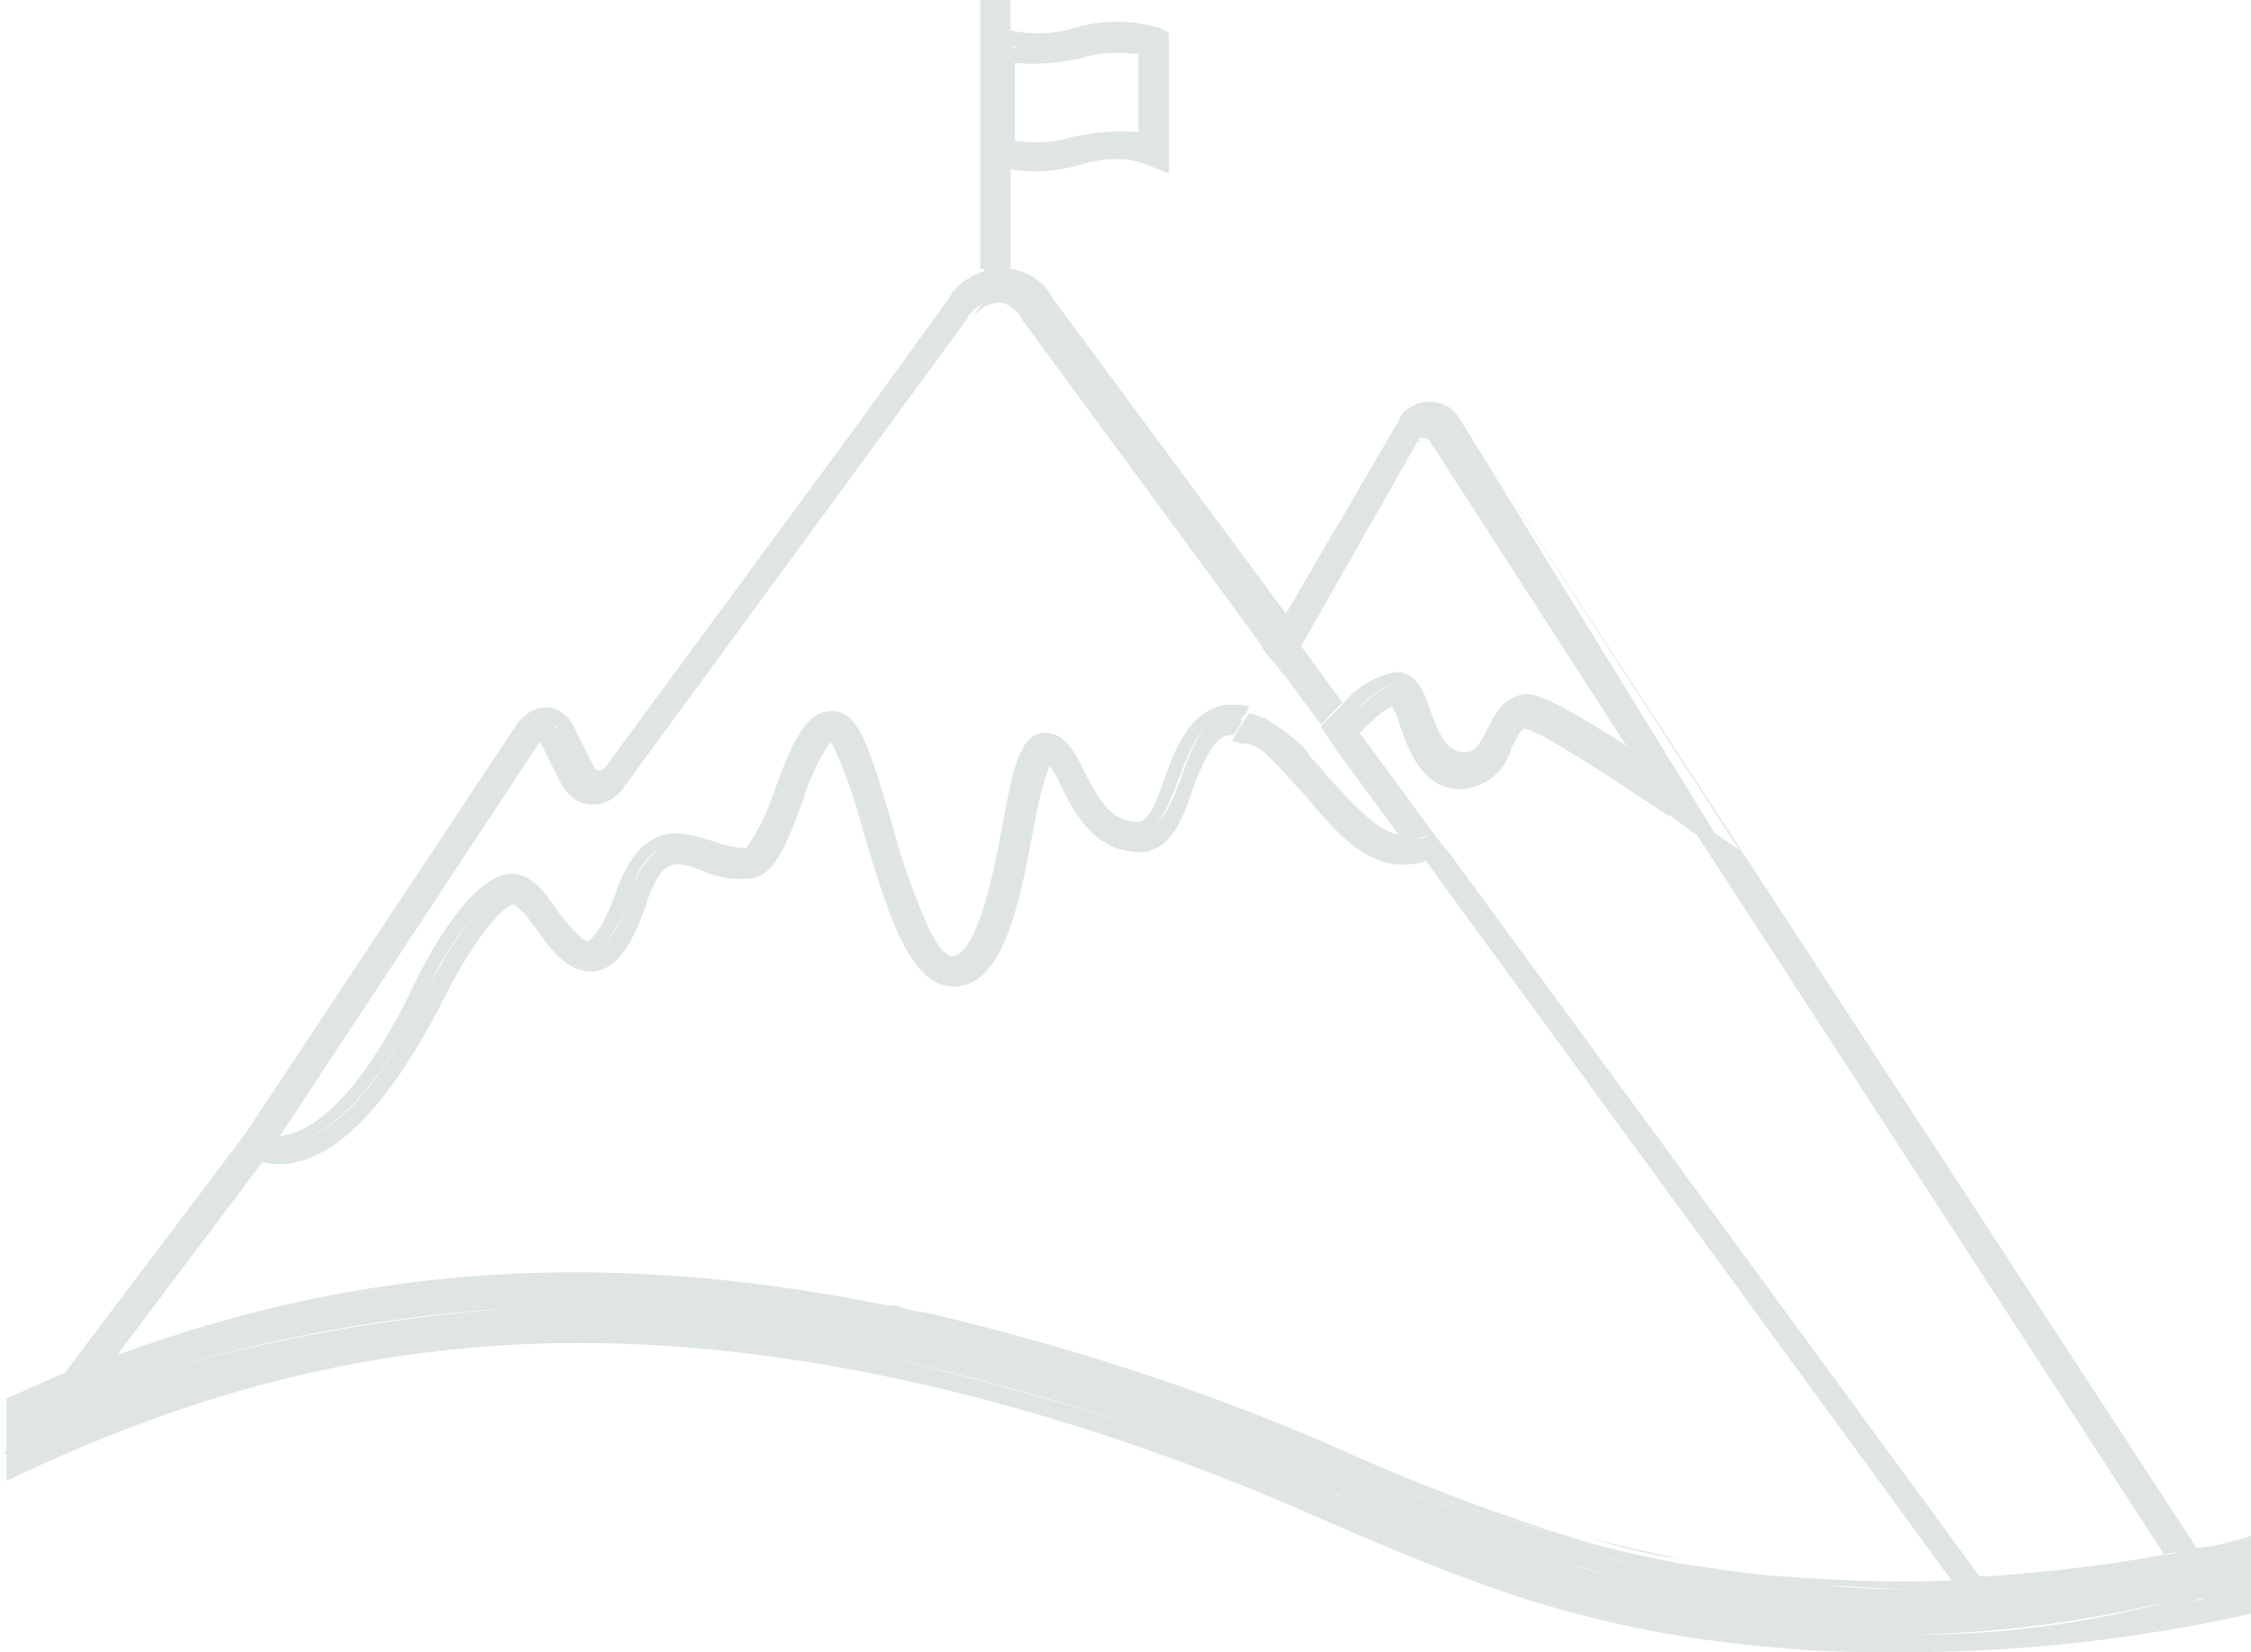 <?xml version="1.0" encoding="UTF-8"?>
<svg id="Calque_2" data-name="Calque 2" xmlns="http://www.w3.org/2000/svg" xmlns:xlink="http://www.w3.org/1999/xlink" viewBox="0 0 103.8 76.2">
  <defs>
    <style>
      .cls-1 {
        fill: none;
      }

      .cls-2 {
        clip-path: url(#clippath);
      }

      .cls-3 {
        fill: #789389;
      }

      .cls-4 {
        opacity: .24;
      }
    </style>
    <clipPath id="clippath">
      <rect class="cls-1" width="103.8" height="76.2"/>
    </clipPath>
  </defs>
  <g id="Calque_1-2" data-name="Calque 1">
    <g id="Groupe_386" data-name="Groupe 386" class="cls-4">
      <g class="cls-2">
        <g id="Groupe_385" data-name="Groupe 385">
          <path id="Tracé_716" data-name="Tracé 716" class="cls-3" d="M77.5,71.9c-1.4-.3-2.8-.6-4.3-1,1.3,.4,2.8,.8,4.3,1"/>
          <path id="Tracé_717" data-name="Tracé 717" class="cls-3" d="M46.1,13.8c-.4,0-.9,.2-1.1,.6l-.1,.2c.5-.7,1.5-.9,2.2-.3l.3,.3-.1-.2c-.3-.4-.7-.6-1.2-.6"/>
          <path id="Tracé_718" data-name="Tracé 718" class="cls-3" d="M57.7,32.4l-.4,.6h.1l.3-.6h0"/>
          <path id="Tracé_720" data-name="Tracé 720" class="cls-3" d="M101.3,71.4l1.3,1.9h0l-1.3-1.9h0L67.3,19.3c-.5-.8-1.5-1-2.3-.5-.2,.1-.4,.3-.5,.6l-5.2,8.9-2-2.7-8.8-11.9h0l-.1-.2c-.4-.6-1.1-1-1.8-1.1v.1h-1.2c-.6,.2-1.1,.5-1.5,1l-.1,.2h0l-4.2,5.8-11.7,15.9c-.1,.1-.3,.2-.4,.1l-.1-.1-1-2c-.4-.7-1.2-1-1.9-.6-.2,.1-.4,.3-.6,.5l-12.6,19L3,63.3c-.9,.4-1.8,.8-2.7,1.2v2.4l2.7-3.6c.4-.2,.8-.3,1.2-.5h0c-.4,.2-.8,.3-1.2,.5l-2.7,3.6v.2H.3v-.2H.3l-.2,.2,.2-.1H.3v1.3c13.9-6.7,26.8-8,42.5-4.4,6.4,1.5,12.7,3.7,18.7,6.4,6.3,2.7,11.8,5,20.6,5.7,1.9,.2,3.8,.2,5.7,.2,5.4,0,10.8-.6,16.1-1.8v-3.6c-.9,.3-1.7,.5-2.6,.6M66.7,19.7l11,16.9h0l-11-16.9c-.2-.3-.5-.5-.9-.5,.4,0,.7,.2,.9,.5m-2.3-.3h0l-5.1,9,.4,.5h0l-.4-.5h0l5.1-9Zm-38.7,14.3l1,2s0,.1,.1,.1l-.1-.1-1-2c0-.1-.1-.1-.1-.2,.1,0,.1,.1,.1,.2m-14.9,19.3l.6,.2h0l-.6-.2h0Zm-6.9,11.3c6.5-2.2,13.2-3.6,20.1-4,1-.1,2-.1,3.1-.1h0c-1,0-2.1,0-3.1,.1-6.9,.5-13.6,1.8-20.1,4h0Zm23.2-4h0m45.1,11.8c-3.5-.9-7-2-10.4-3.1h-.1l-.2-.1c-6.8-2.6-13.8-4.7-21-6.4l-.9-.2h0l.9,.2c7.1,1.6,14.1,3.8,21,6.4l.3,.1c3.4,1.1,6.9,2.2,10.4,3.1,.9,.2,1.8,.5,2.7,.7h0c-.8-.2-1.7-.4-2.7-.7m.5-.7c.8,.3,1.7,.5,2.6,.8h0c-1-.3-1.8-.5-2.6-.8m11.5,2.9c-3.1-.3-6.2-.8-9.2-1.5h0c3,.7,6.1,1.2,9.2,1.5,1.3,.1,2.7,.2,4.1,.2h0c1.1,0,2.2,0,3.3-.1l1.3-.1-.4-.5h0l.4,.5-1.3,.1c-1.1,.1-2.2,.1-3.3,.1-1.3,0-2.7-.1-4.1-.2m4-.3c-2.4,0-4.8-.2-7.2-.5h0c2.4,.3,4.8,.5,7.2,.5m-.2-.2c1.2,0,2.4,0,3.6-.1h0c-1.2,0-2.4,.1-3.6,.1m12.2,0c-3.9,1.1-8,1.6-12.1,1.6h0c4.1-.1,8.1-.6,12.1-1.6,.1,0,.2,0,.3-.1h0c-.2,0-.3,0-.3,.1m-.4-2.1h0c-2.7,.5-5.4,.8-8.1,1h-.8l.7,1h0l-.7-1h0l-24.6-33.5-.2,.1h0c-.2,.1-.3,.1-.5,.2l24.4,33.4c-2.6,.1-5.2,0-7.8-.2h0c-1.7-.1-3.3-.4-4.8-.6,2.3,.5,4.6,.8,6.9,1,1.4,.1,2.9,.2,4.4,.2-1.5,0-3,0-4.4-.2-2.3-.2-4.6-.5-6.9-1-1.5-.3-2.9-.6-4.3-1-.2-.1-.4-.1-.6-.2-3.5-.9-6.9-2-10.3-3.1,.4,.2,.8,.3,1.3,.5,2.4,.9,4.8,1.8,7.2,2.6-2.4-.8-4.9-1.7-7.2-2.6-.4-.2-.8-.3-1.3-.5l-2.1-.7c-3.5-1.2-7.2-2.4-10.9-3.4-2.9-.8-5.8-1.5-8.5-2l-.1,.2h0l.1-.2c2.7,.5,5.6,1.2,8.5,2,3.7,1,7.3,2.2,10.9,3.4h0l2.1,.7c3.4,1.1,6.9,2.2,10.3,3.1,.2,.1,.4,.1,.6,.2-3.6-1.1-7.1-2.4-10.5-3.9-6.2-2.8-12.6-4.9-19.2-6.5-.4-.1-.7-.2-1.1-.2l-.6,1c.3,.1,.6,.1,.9,.2-.3-.1-.6-.1-.9-.2l.6-1c-.2-.1-.5-.1-.7-.2s-.5-.1-.7-.1h0l-.9,1.5h0l-.4,.6h0c-5.2-1-10.5-1.3-15.7-1.1-7.5,.5-14.9,2-22,4.7h0c7.1-2.6,14.5-4.2,22-4.7,5.3-.2,10.5,.1,15.7,1.1l.4-.6c-.4-.1-.8-.1-1.2-.2,.4,.1,.8,.1,1.2,.2l.9-1.5c-12.9-2.6-24.1-1.9-35.5,2.3l6.7-8.9h0c.2,0,.4,.1,.7,.1,2,0,4.6-1.6,7.7-7.7h0c1.6-3.2,2.9-4.3,3.2-4.3,.4,.3,.7,.7,1,1.1,.7,1,1.5,2.1,2.7,2,1-.1,1.8-1.2,2.5-3.4,.7-1.9,1.3-1.7,2.6-1.2,.7,.3,1.4,.4,2.2,.3,1.1-.2,1.6-1.7,2.3-3.5,.3-1,.7-1.9,1.3-2.8,.7,1.3,1.1,2.7,1.5,4.1,1.1,3.7,2.1,7.1,4.1,7.2h.1c2.2,0,3-3.7,3.6-7,.2-1.1,.4-2.1,.8-3.2,.2,.3,.4,.6,.5,.9,.6,1.2,1.5,3.1,3.7,3.1,.2,0,.4,0,.5-.1,1-.3,1.5-1.6,1.9-2.8h0c0-.1,.1-.2,.1-.3,.5-1.2,.9-2.1,1.6-2.2h.2l.4-.7h-.1l.4-.6c-.2-.1-.4-.1-.6-.1h-.4c-1.7,.2-2.4,2-2.9,3.4-.3,.9-.7,2-1.2,2-1.3,0-1.8-1-2.5-2.3-.4-.9-.9-1.8-1.8-1.8-1.2,0-1.5,1.7-2,4.4-.4,2.2-1.2,5.9-2.3,5.9h0c-.1,0-.6-.1-1.3-1.8-.6-1.4-1.1-2.9-1.5-4.4-1-3.4-1.5-5.1-2.7-5.1-1.3-.1-2,1.8-2.7,3.7-.3,.9-.7,1.8-1.3,2.6-.5,0-1-.1-1.5-.3-1.3-.4-3.2-1.1-4.4,2.1-.8,2.3-1.4,2.5-1.4,2.5-.3,0-1-.9-1.4-1.4-.6-.9-1.2-1.7-2.1-1.7h0c-1.5,0-3.3,2.6-4.5,5.1-2.1,4.4-4.3,6.8-6.2,7l12-18.2-12.4,18.9h0c-.2,0-.5-.1-.7-.1h0c.2,.1,.5,.1,.7,.1l12.4-18.9h0l1,2c.3,.5,.8,.9,1.3,.9h.2c.5,0,1-.3,1.3-.7l15.9-21.7,.1-.2c.5-.6,1.3-.8,2-.3l.3,.3,.1,.2,11.1,15.1v.1l.4,.5,.1,.1,.4,.5,.1,.1,1.7,2.3c.2-.1,.3-.3,.5-.5h0c.1-.1,.3-.3,.4-.4h0l.1-.1-1.9-2.6,5.4-9.5c0-.1,.1-.1,.2-.1s.2,0,.3,.1l9.1,14.1c-2-1.3-3.9-2.4-4.6-2.4h0c-1.1,.1-1.5,1-1.8,1.6-.4,.8-.6,1.1-1.1,1.1-.7,0-1.1-.7-1.5-1.8-.3-.9-.6-1.8-1.5-1.9h-.2c-.9,.2-1.8,.7-2.4,1.5h0l-.1,.1c-.1,.1-.2,.2-.4,.4h0c-.2,.2-.3,.3-.5,.5l.4,.6h0l.4,.6h0c.2-.1,.3-.3,.5-.5-.2,.2-.3,.3-.5,.5l2.8,3.8c-1-.2-1.9-1.2-3.2-2.6h0c-.2-.2-.3-.4-.5-.6s-.4-.4-.5-.6c-.2-.3-.5-.5-.7-.7h0c-.4-.3-.8-.6-1.3-.9l-.3,.6h0l.3-.6h-.1c-.2-.1-.4-.2-.6-.2l-.4,.6h0l-.4,.7c.2,0,.4,.1,.6,.1h.2c.3,.1,.6,.3,.8,.5,.3-.1,.6-.1,.8-.2-.2,0-.5,.1-.8,.2,.2,.2,.4,.4,.6,.6,.4,.4,.8,.9,1.2,1.3,1.4,1.7,3,3.6,5.2,3.1l-.3-.4-.2-.2c-2,.2-3.5-2.1-5.1-3.9h0c1.6,1.8,3.1,4.1,5.1,3.9h0l.2,.2,.3,.4c.2,0,.3-.1,.5-.2l.2-.1h0l24.6,33.5h.8l-24.7-33.7h0l-.5-.6-3.6-4.9,2.8,3.7-2.8-3.7c-.2,.2-.3,.3-.5,.5h0c.2-.2,.3-.3,.5-.5h0c.4-.4,1.2-1.2,1.5-1.2,.2,.3,.3,.7,.4,1,.4,1.1,1,2.8,2.8,2.8,1.1-.1,2-.8,2.3-1.9,.3-.6,.4-.8,.6-.9,.7,.1,3.9,2.2,6.6,4h.1l-1-1.5h0l-10.2-15.7q-.1-.1-.2-.1c-.1,0-.2,.1-.2,.1l-5.5,9.5h0l5.5-9.5h0c0-.1,.1-.1,.2-.1s.2,0,.2,.1l10.2,15.7h0l1,1.5,1.5,1.1h0l1.3,.9-12.5-20.3c-.1-.2-.3-.4-.6-.6,.2,.1,.4,.3,.6,.6l12.9,19.9-1.3-.9,21.7,33.3h0l-21.7-33.3-1.5-1.1,22.4,34.5c.2-.1,.5-.1,.7-.1h0c-.2,0-.4,.1-.7,.1M13.9,52.6c1.9-.7,4-3.1,5.9-7.1h0c.6-1.4,1.5-2.7,2.5-3.8-1,1.1-1.8,2.4-2.5,3.8-1.9,4-3.9,6.4-5.9,7.1m14-9.1c.6-.8,1.1-1.6,1.3-2.6,.2-.8,.6-1.4,1.3-1.8-.6,.4-1.1,1.1-1.3,1.8-.2,.9-.6,1.8-1.3,2.6m7.1-4.2c1-1,1.8-4.9,2.9-5.9-1.2,1.1-1.9,4.9-2.9,5.9m9.8,4.9c1.9-1.6,2.2-8.9,3.2-9.9-1.1,1-1.3,8.2-3.2,9.9m8.5-6.2c.9-.9,1.2-3.3,2.3-4.5-1,1.2-1.3,3.7-2.3,4.5m3.3-5h0m14.1-.5h0c-1.5,.1-1.1,2.7-3,2.7h0c1.9,0,1.5-2.6,3-2.7h0m-6.2-1c-.6,0-1.3,.7-2,1.3h0c.7-.7,1.4-1.3,2-1.3m-4.4,2.7h0c-.2,0-.4,0-.7,.1h0c.3-.1,.5-.1,.7-.1m-.6,0c-.2-.2-.4-.4-.7-.6,.3,.2,.5,.4,.7,.6m-.7-.5c-.1-.1-.2-.2-.3-.2,.1,0,.2,.1,.3,.2h0m6.4,5h0c.2,0,.5-.1,.7-.2-.2,.2-.5,.2-.7,.2m36.5,35c-.2,.1-.5,.1-.7,.2,.2-.1,.5-.2,.7-.2h0Z"/>
          <path id="Tracé_722" data-name="Tracé 722" class="cls-3" d="M45.4,12.5h1.2v-.1h0V7.8c1.1,.2,2.2,.1,3.2-.2s2.1-.4,3.1,0l1,.4V1.5l-.4-.2c-1.3-.4-2.7-.4-4,0-1,.3-2,.3-2.9,.1v.7c.1,0,.3,.1,.4,.1-.1,0-.3,0-.4-.1v-.7q-.1,0-.2-.1l-1-.4h0l1,.4c.1,0,.1,.1,.2,.1V0h-1.4V12.4h.2v.1ZM53.3,1.9h0c-.4-.2-.8-.3-1.2-.3,.4,.1,.8,.2,1.2,.3m-6.5,1c1,.1,2,0,3-.2,.9-.3,1.8-.3,2.7-.2v3.6c-1-.1-2,0-3,.2-.9,.3-1.8,.3-2.7,.2V2.9Z"/>
        </g>
      </g>
    </g>
  </g>
</svg>
